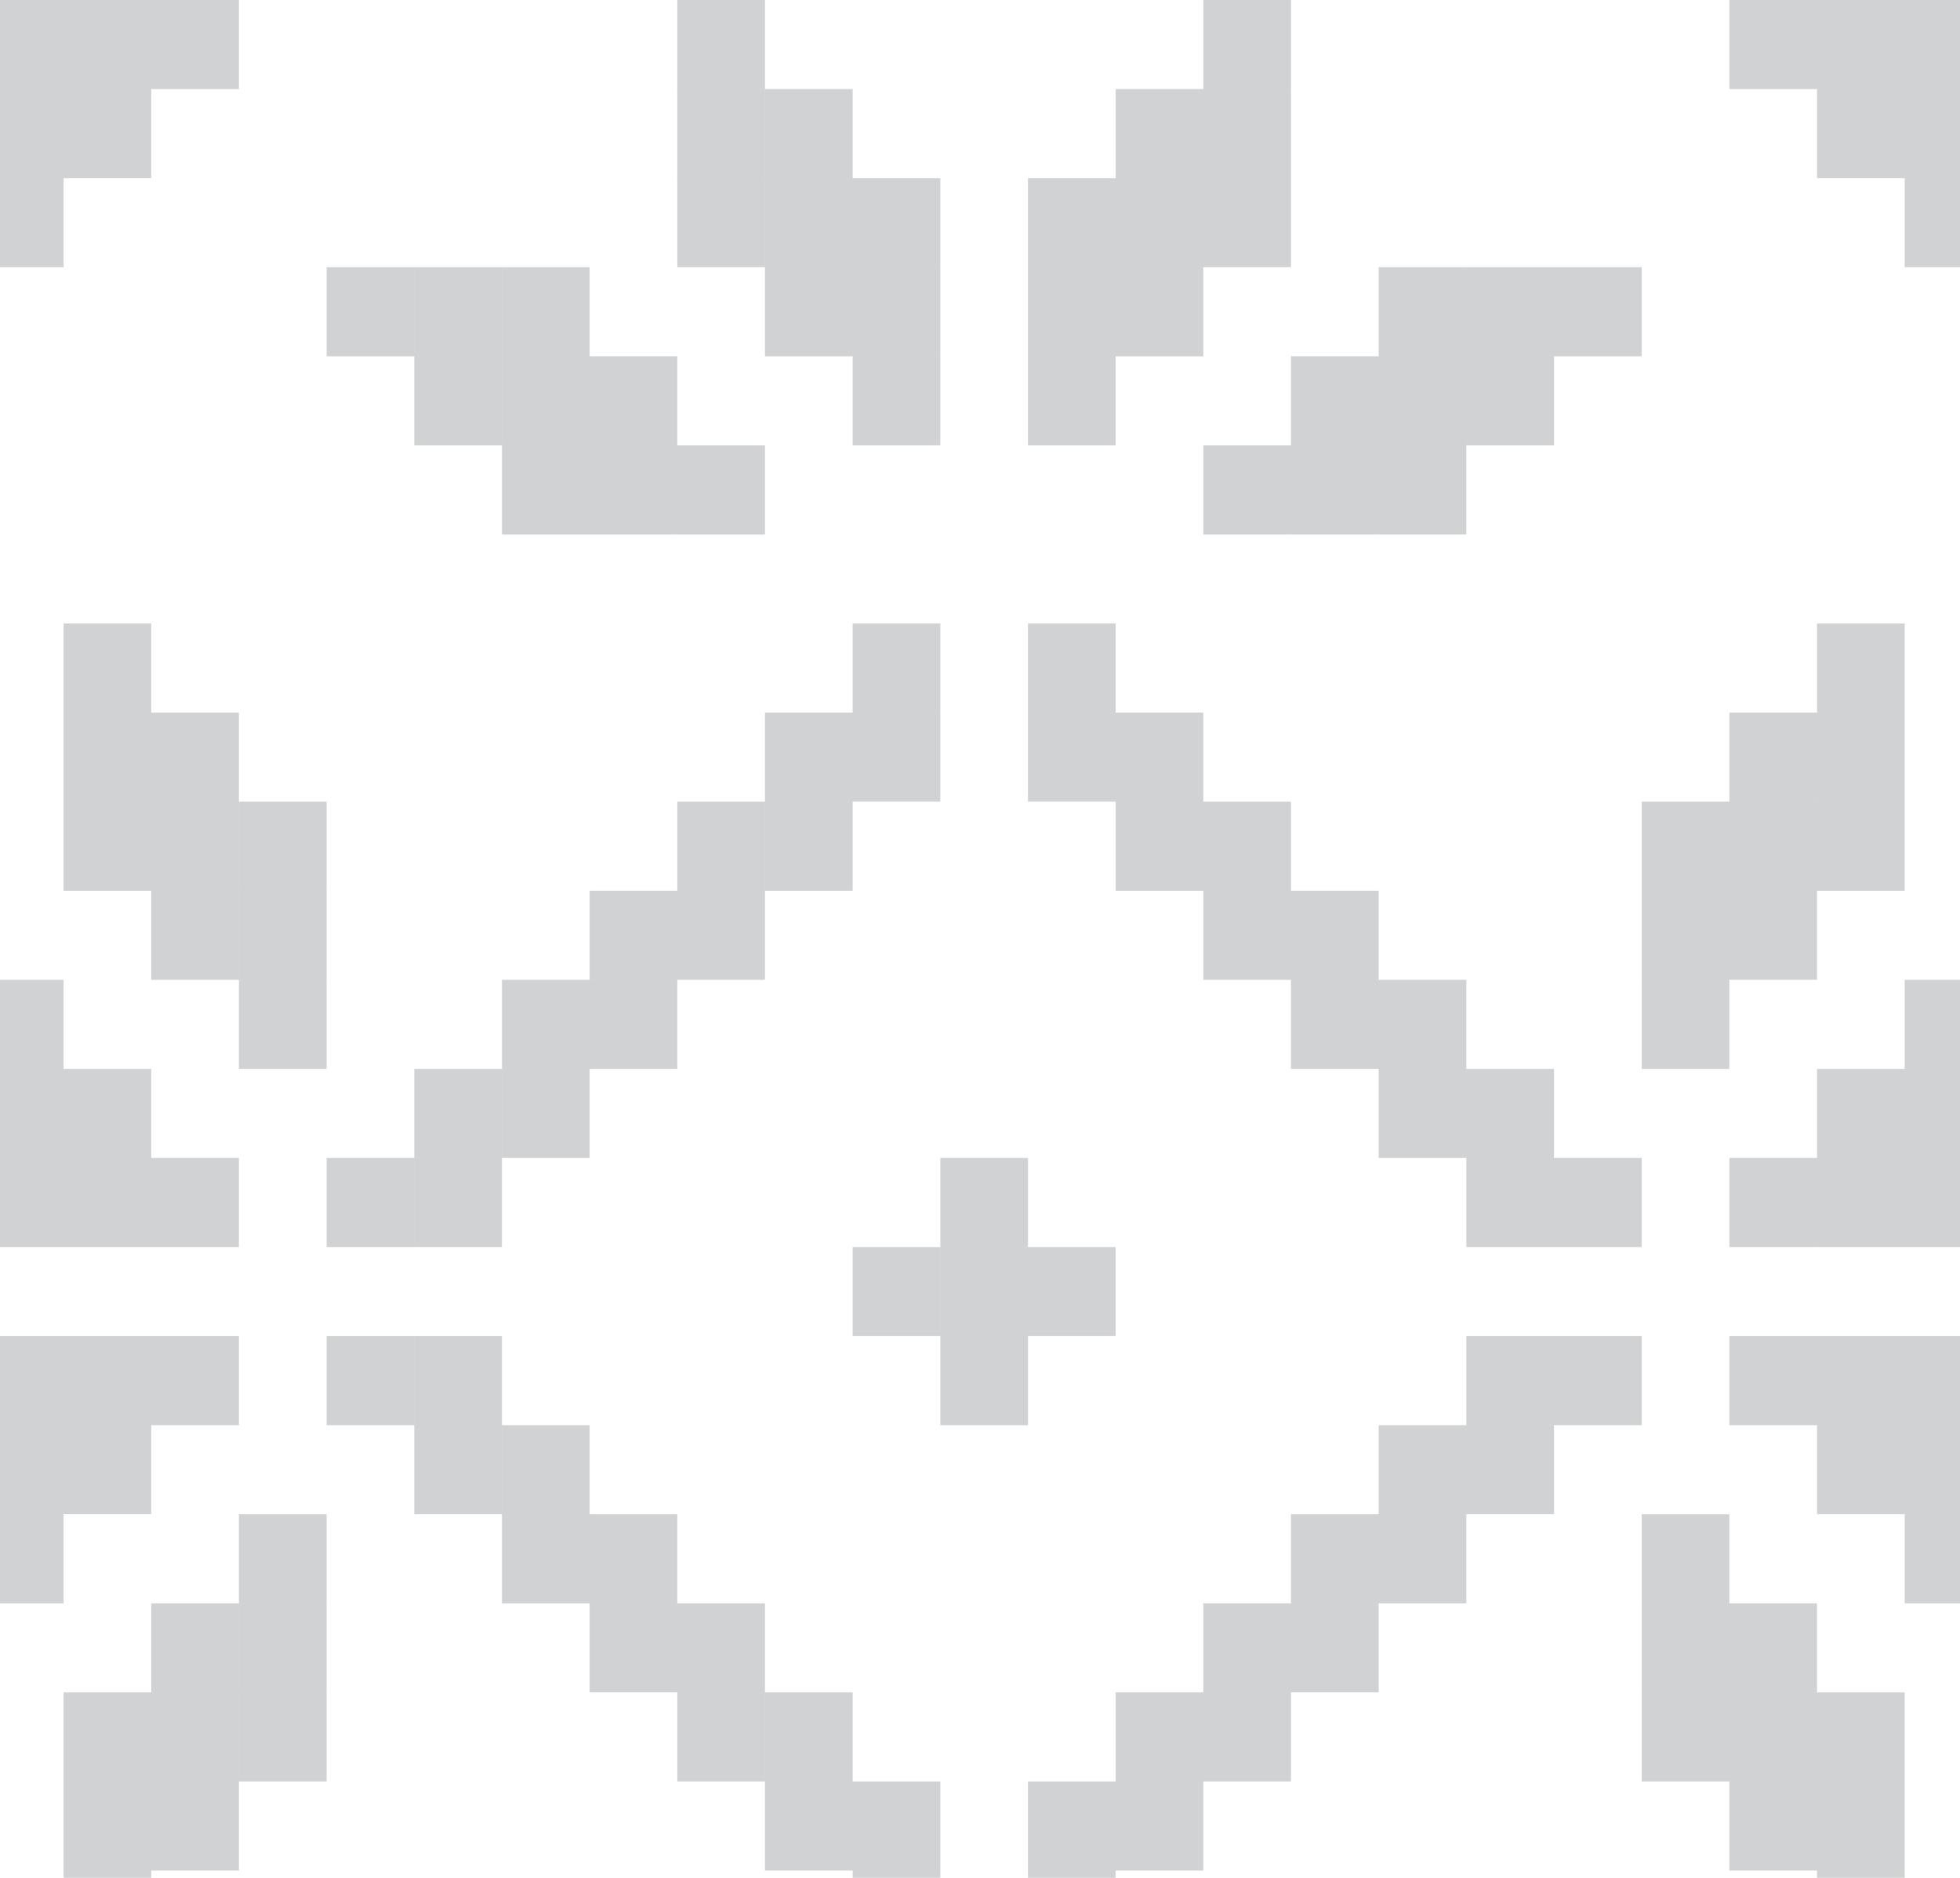 <svg width="380" height="364" viewBox="0 0 380 364" fill="none" xmlns="http://www.w3.org/2000/svg">
<g clip-path="url(#clip0_40_3657)">
<path d="M369.281 379.862H352.283V362.595H369.281V379.862Z" fill="#1C2225" fill-opacity="0.2"/>
<path d="M216.298 379.862H199.3V362.595H216.298V379.862Z" fill="#1C2225" fill-opacity="0.2"/>
<path d="M182.307 379.862H165.309V362.595H182.307V379.862Z" fill="#1C2225" fill-opacity="0.2"/>
<path d="M29.324 379.862H12.326V362.595H29.324V379.862Z" fill="#1C2225" fill-opacity="0.2"/>
<path d="M369.281 362.595H352.283V345.329H369.281V362.595Z" fill="#1C2225" fill-opacity="0.2"/>
<path d="M352.282 362.595H335.284V345.329H352.282V362.595Z" fill="#1C2225" fill-opacity="0.2"/>
<path d="M233.297 362.595H216.299V345.329H233.297V362.595Z" fill="#1C2225" fill-opacity="0.2"/>
<path d="M216.298 362.595H199.3V345.329H216.298V362.595Z" fill="#1C2225" fill-opacity="0.2"/>
<path d="M182.307 362.595H165.309V345.329H182.307V362.595Z" fill="#1C2225" fill-opacity="0.2"/>
<path d="M165.309 362.595H148.311V345.329H165.309V362.595Z" fill="#1C2225" fill-opacity="0.2"/>
<path d="M46.322 362.595H29.324V345.329H46.322V362.595Z" fill="#1C2225" fill-opacity="0.2"/>
<path d="M29.324 362.595H12.326V345.329H29.324V362.595Z" fill="#1C2225" fill-opacity="0.2"/>
<path d="M369.281 345.329H352.283V328.062H369.281V345.329Z" fill="#1C2225" fill-opacity="0.2"/>
<path d="M352.282 345.329H335.284V328.062H352.282V345.329Z" fill="#1C2225" fill-opacity="0.2"/>
<path d="M335.284 345.329H318.286V328.062H335.284V345.329Z" fill="#1C2225" fill-opacity="0.2"/>
<path d="M250.295 345.329H233.297V328.062H250.295V345.329Z" fill="#1C2225" fill-opacity="0.2"/>
<path d="M233.297 345.329H216.299V328.062H233.297V345.329Z" fill="#1C2225" fill-opacity="0.2"/>
<path d="M165.309 345.329H148.311V328.062H165.309V345.329Z" fill="#1C2225" fill-opacity="0.2"/>
<path d="M148.311 345.329H131.312V328.062H148.311V345.329Z" fill="#1C2225" fill-opacity="0.2"/>
<path d="M63.32 345.329H46.322V328.062H63.32V345.329Z" fill="#1C2225" fill-opacity="0.2"/>
<path d="M46.322 345.329H29.324V328.062H46.322V345.329Z" fill="#1C2225" fill-opacity="0.2"/>
<path d="M29.324 345.329H12.326V328.062H29.324V345.329Z" fill="#1C2225" fill-opacity="0.2"/>
<path d="M352.282 328.062H335.284V310.796H352.282V328.062Z" fill="#1C2225" fill-opacity="0.2"/>
<path d="M335.284 328.062H318.286V310.796H335.284V328.062Z" fill="#1C2225" fill-opacity="0.2"/>
<path d="M267.293 328.062H250.295V310.796H267.293V328.062Z" fill="#1C2225" fill-opacity="0.2"/>
<path d="M250.295 328.062H233.297V310.796H250.295V328.062Z" fill="#1C2225" fill-opacity="0.2"/>
<path d="M148.311 328.062H131.312V310.796H148.311V328.062Z" fill="#1C2225" fill-opacity="0.2"/>
<path d="M131.312 328.062H114.314V310.796H131.312V328.062Z" fill="#1C2225" fill-opacity="0.2"/>
<path d="M63.32 328.062H46.322V310.796H63.32V328.062Z" fill="#1C2225" fill-opacity="0.2"/>
<path d="M46.322 328.062H29.324V310.796H46.322V328.062Z" fill="#1C2225" fill-opacity="0.2"/>
<path d="M386.279 310.796H369.281V293.53H386.279V310.796Z" fill="#1C2225" fill-opacity="0.2"/>
<path d="M335.284 310.796H318.286V293.53H335.284V310.796Z" fill="#1C2225" fill-opacity="0.2"/>
<path d="M284.291 310.796H267.293V293.53H284.291V310.796Z" fill="#1C2225" fill-opacity="0.2"/>
<path d="M267.293 310.796H250.295V293.53H267.293V310.796Z" fill="#1C2225" fill-opacity="0.2"/>
<path d="M131.312 310.796H114.314V293.53H131.312V310.796Z" fill="#1C2225" fill-opacity="0.2"/>
<path d="M114.314 310.796H97.316V293.53H114.314V310.796Z" fill="#1C2225" fill-opacity="0.2"/>
<path d="M63.32 310.796H46.322V293.53H63.32V310.796Z" fill="#1C2225" fill-opacity="0.2"/>
<path d="M12.326 310.796H-4.672V293.53H12.326V310.796Z" fill="#1C2225" fill-opacity="0.2"/>
<path d="M386.279 293.53H369.281V276.263H386.279V293.53Z" fill="#1C2225" fill-opacity="0.2"/>
<path d="M369.281 293.53H352.283V276.263H369.281V293.53Z" fill="#1C2225" fill-opacity="0.2"/>
<path d="M301.289 293.53H284.291V276.263H301.289V293.53Z" fill="#1C2225" fill-opacity="0.2"/>
<path d="M284.291 293.53H267.293V276.263H284.291V293.53Z" fill="#1C2225" fill-opacity="0.2"/>
<path d="M114.314 293.53H97.316V276.263H114.314V293.53Z" fill="#1C2225" fill-opacity="0.2"/>
<path d="M97.316 293.53H80.318V276.263H97.316V293.53Z" fill="#1C2225" fill-opacity="0.2"/>
<path d="M29.324 293.53H12.326V276.263H29.324V293.53Z" fill="#1C2225" fill-opacity="0.2"/>
<path d="M12.326 293.53H-4.672V276.263H12.326V293.53Z" fill="#1C2225" fill-opacity="0.2"/>
<path d="M386.279 276.263H369.281V258.997H386.279V276.263Z" fill="#1C2225" fill-opacity="0.2"/>
<path d="M369.281 276.263H352.283V258.997H369.281V276.263Z" fill="#1C2225" fill-opacity="0.2"/>
<path d="M352.282 276.263H335.284V258.997H352.282V276.263Z" fill="#1C2225" fill-opacity="0.2"/>
<path d="M318.287 276.263H301.289V258.997H318.287V276.263Z" fill="#1C2225" fill-opacity="0.2"/>
<path d="M301.289 276.263H284.291V258.997H301.289V276.263Z" fill="#1C2225" fill-opacity="0.2"/>
<path d="M199.305 276.263H182.307V258.997H199.305V276.263Z" fill="#1C2225" fill-opacity="0.2"/>
<path d="M97.316 276.263H80.318V258.997H97.316V276.263Z" fill="#1C2225" fill-opacity="0.2"/>
<path d="M80.318 276.263H63.32V258.997H80.318V276.263Z" fill="#1C2225" fill-opacity="0.2"/>
<path d="M46.322 276.263H29.324V258.997H46.322V276.263Z" fill="#1C2225" fill-opacity="0.2"/>
<path d="M29.324 276.263H12.326V258.997H29.324V276.263Z" fill="#1C2225" fill-opacity="0.2"/>
<path d="M12.326 276.263H-4.672V258.997H12.326V276.263Z" fill="#1C2225" fill-opacity="0.2"/>
<path d="M216.298 258.997H199.3V241.73H216.298V258.997Z" fill="#1C2225" fill-opacity="0.2"/>
<path d="M199.305 258.997H182.307V241.73H199.305V258.997Z" fill="#1C2225" fill-opacity="0.2"/>
<path d="M182.307 258.997H165.309V241.73H182.307V258.997Z" fill="#1C2225" fill-opacity="0.2"/>
<path d="M386.279 241.73H369.281V224.464H386.279V241.73Z" fill="#1C2225" fill-opacity="0.2"/>
<path d="M369.281 241.73H352.283V224.464H369.281V241.73Z" fill="#1C2225" fill-opacity="0.2"/>
<path d="M352.282 241.73H335.284V224.464H352.282V241.73Z" fill="#1C2225" fill-opacity="0.2"/>
<path d="M318.287 241.73H301.289V224.464H318.287V241.73Z" fill="#1C2225" fill-opacity="0.2"/>
<path d="M301.289 241.73H284.291V224.464H301.289V241.73Z" fill="#1C2225" fill-opacity="0.2"/>
<path d="M199.305 241.73H182.307V224.464H199.305V241.73Z" fill="#1C2225" fill-opacity="0.2"/>
<path d="M97.316 241.73H80.318V224.464H97.316V241.73Z" fill="#1C2225" fill-opacity="0.2"/>
<path d="M80.318 241.73H63.32V224.464H80.318V241.73Z" fill="#1C2225" fill-opacity="0.2"/>
<path d="M46.322 241.73H29.324V224.464H46.322V241.73Z" fill="#1C2225" fill-opacity="0.2"/>
<path d="M29.324 241.73H12.326V224.464H29.324V241.73Z" fill="#1C2225" fill-opacity="0.2"/>
<path d="M12.326 241.73H-4.672V224.464H12.326V241.73Z" fill="#1C2225" fill-opacity="0.2"/>
<path d="M386.279 224.464H369.281V207.197H386.279V224.464Z" fill="#1C2225" fill-opacity="0.2"/>
<path d="M369.281 224.464H352.283V207.197H369.281V224.464Z" fill="#1C2225" fill-opacity="0.2"/>
<path d="M301.289 224.464H284.291V207.197H301.289V224.464Z" fill="#1C2225" fill-opacity="0.2"/>
<path d="M284.291 224.464H267.293V207.197H284.291V224.464Z" fill="#1C2225" fill-opacity="0.2"/>
<path d="M114.314 224.464H97.316V207.197H114.314V224.464Z" fill="#1C2225" fill-opacity="0.2"/>
<path d="M97.316 224.464H80.318V207.197H97.316V224.464Z" fill="#1C2225" fill-opacity="0.2"/>
<path d="M29.324 224.464H12.326V207.197H29.324V224.464Z" fill="#1C2225" fill-opacity="0.2"/>
<path d="M12.326 224.464H-4.672V207.197H12.326V224.464Z" fill="#1C2225" fill-opacity="0.2"/>
<path d="M386.279 207.197H369.281V189.931H386.279V207.197Z" fill="#1C2225" fill-opacity="0.2"/>
<path d="M335.284 207.197H318.286V189.931H335.284V207.197Z" fill="#1C2225" fill-opacity="0.2"/>
<path d="M284.291 207.197H267.293V189.931H284.291V207.197Z" fill="#1C2225" fill-opacity="0.2"/>
<path d="M267.293 207.197H250.295V189.931H267.293V207.197Z" fill="#1C2225" fill-opacity="0.2"/>
<path d="M131.312 207.197H114.314V189.931H131.312V207.197Z" fill="#1C2225" fill-opacity="0.2"/>
<path d="M114.314 207.197H97.316V189.931H114.314V207.197Z" fill="#1C2225" fill-opacity="0.2"/>
<path d="M63.32 207.197H46.322V189.931H63.32V207.197Z" fill="#1C2225" fill-opacity="0.2"/>
<path d="M12.326 207.197H-4.672V189.931H12.326V207.197Z" fill="#1C2225" fill-opacity="0.2"/>
<path d="M352.282 189.931H335.284V172.664H352.282V189.931Z" fill="#1C2225" fill-opacity="0.2"/>
<path d="M335.284 189.931H318.286V172.664H335.284V189.931Z" fill="#1C2225" fill-opacity="0.2"/>
<path d="M267.293 189.931H250.295V172.664H267.293V189.931Z" fill="#1C2225" fill-opacity="0.2"/>
<path d="M250.295 189.931H233.297V172.664H250.295V189.931Z" fill="#1C2225" fill-opacity="0.2"/>
<path d="M148.311 189.931H131.312V172.664H148.311V189.931Z" fill="#1C2225" fill-opacity="0.2"/>
<path d="M131.312 189.931H114.314V172.664H131.312V189.931Z" fill="#1C2225" fill-opacity="0.2"/>
<path d="M63.32 189.931H46.322V172.664H63.32V189.931Z" fill="#1C2225" fill-opacity="0.2"/>
<path d="M46.322 189.931H29.324V172.664H46.322V189.931Z" fill="#1C2225" fill-opacity="0.2"/>
<path d="M369.281 172.664H352.283V155.398H369.281V172.664Z" fill="#1C2225" fill-opacity="0.2"/>
<path d="M352.282 172.664H335.284V155.398H352.282V172.664Z" fill="#1C2225" fill-opacity="0.2"/>
<path d="M335.284 172.664H318.286V155.398H335.284V172.664Z" fill="#1C2225" fill-opacity="0.2"/>
<path d="M250.295 172.664H233.297V155.398H250.295V172.664Z" fill="#1C2225" fill-opacity="0.2"/>
<path d="M233.297 172.664H216.299V155.398H233.297V172.664Z" fill="#1C2225" fill-opacity="0.2"/>
<path d="M165.309 172.664H148.311V155.398H165.309V172.664Z" fill="#1C2225" fill-opacity="0.2"/>
<path d="M148.311 172.664H131.312V155.398H148.311V172.664Z" fill="#1C2225" fill-opacity="0.2"/>
<path d="M63.32 172.664H46.322V155.398H63.32V172.664Z" fill="#1C2225" fill-opacity="0.2"/>
<path d="M46.322 172.664H29.324V155.398H46.322V172.664Z" fill="#1C2225" fill-opacity="0.2"/>
<path d="M29.324 172.664H12.326V155.398H29.324V172.664Z" fill="#1C2225" fill-opacity="0.2"/>
<path d="M369.281 155.398H352.283V138.132H369.281V155.398Z" fill="#1C2225" fill-opacity="0.2"/>
<path d="M352.282 155.398H335.284V138.132H352.282V155.398Z" fill="#1C2225" fill-opacity="0.2"/>
<path d="M233.297 155.398H216.299V138.132H233.297V155.398Z" fill="#1C2225" fill-opacity="0.2"/>
<path d="M216.298 155.398H199.3V138.132H216.298V155.398Z" fill="#1C2225" fill-opacity="0.2"/>
<path d="M182.307 155.398H165.309V138.132H182.307V155.398Z" fill="#1C2225" fill-opacity="0.2"/>
<path d="M165.309 155.398H148.311V138.132H165.309V155.398Z" fill="#1C2225" fill-opacity="0.2"/>
<path d="M46.322 155.398H29.324V138.132H46.322V155.398Z" fill="#1C2225" fill-opacity="0.2"/>
<path d="M29.324 155.398H12.326V138.132H29.324V155.398Z" fill="#1C2225" fill-opacity="0.2"/>
<path d="M369.281 138.132H352.283V120.865H369.281V138.132Z" fill="#1C2225" fill-opacity="0.2"/>
<path d="M216.298 138.132H199.3V120.865H216.298V138.132Z" fill="#1C2225" fill-opacity="0.2"/>
<path d="M182.307 138.132H165.309V120.865H182.307V138.132Z" fill="#1C2225" fill-opacity="0.2"/>
<path d="M29.324 138.132H12.326V120.865H29.324V138.132Z" fill="#1C2225" fill-opacity="0.2"/>
<path d="M284.291 103.599H267.293V86.332H284.291V103.599Z" fill="#1C2225" fill-opacity="0.2"/>
<path d="M267.293 103.599H250.295V86.332H267.293V103.599Z" fill="#1C2225" fill-opacity="0.2"/>
<path d="M250.295 103.599H233.297V86.332H250.295V103.599Z" fill="#1C2225" fill-opacity="0.2"/>
<path d="M148.311 103.599H131.312V86.332H148.311V103.599Z" fill="#1C2225" fill-opacity="0.2"/>
<path d="M131.312 103.599H114.314V86.332H131.312V103.599Z" fill="#1C2225" fill-opacity="0.2"/>
<path d="M114.314 103.599H97.316V86.332H114.314V103.599Z" fill="#1C2225" fill-opacity="0.2"/>
<path d="M301.289 86.332H284.291V69.066H301.289V86.332Z" fill="#1C2225" fill-opacity="0.2"/>
<path d="M284.291 86.332H267.293V69.066H284.291V86.332Z" fill="#1C2225" fill-opacity="0.2"/>
<path d="M267.293 86.332H250.295V69.066H267.293V86.332Z" fill="#1C2225" fill-opacity="0.2"/>
<path d="M216.298 86.332H199.3V69.066H216.298V86.332Z" fill="#1C2225" fill-opacity="0.2"/>
<path d="M182.307 86.332H165.309V69.066H182.307V86.332Z" fill="#1C2225" fill-opacity="0.2"/>
<path d="M131.312 86.332H114.314V69.066H131.312V86.332Z" fill="#1C2225" fill-opacity="0.2"/>
<path d="M114.314 86.332H97.316V69.066H114.314V86.332Z" fill="#1C2225" fill-opacity="0.2"/>
<path d="M97.316 86.332H80.318V69.066H97.316V86.332Z" fill="#1C2225" fill-opacity="0.2"/>
<path d="M318.287 69.066H301.289V51.799H318.287V69.066Z" fill="#1C2225" fill-opacity="0.2"/>
<path d="M301.289 69.066H284.291V51.799H301.289V69.066Z" fill="#1C2225" fill-opacity="0.2"/>
<path d="M284.291 69.066H267.293V51.799H284.291V69.066Z" fill="#1C2225" fill-opacity="0.2"/>
<path d="M233.297 69.066H216.299V51.799H233.297V69.066Z" fill="#1C2225" fill-opacity="0.2"/>
<path d="M216.298 69.066H199.3V51.799H216.298V69.066Z" fill="#1C2225" fill-opacity="0.2"/>
<path d="M182.307 69.066H165.309V51.799H182.307V69.066Z" fill="#1C2225" fill-opacity="0.2"/>
<path d="M165.309 69.066H148.311V51.799H165.309V69.066Z" fill="#1C2225" fill-opacity="0.2"/>
<path d="M114.314 69.066H97.316V51.799H114.314V69.066Z" fill="#1C2225" fill-opacity="0.2"/>
<path d="M97.316 69.066H80.318V51.799H97.316V69.066Z" fill="#1C2225" fill-opacity="0.2"/>
<path d="M80.318 69.066H63.32V51.799H80.318V69.066Z" fill="#1C2225" fill-opacity="0.2"/>
<path d="M386.279 51.799H369.281V34.533H386.279V51.799Z" fill="#1C2225" fill-opacity="0.2"/>
<path d="M250.295 51.799H233.297V34.533H250.295V51.799Z" fill="#1C2225" fill-opacity="0.2"/>
<path d="M233.297 51.799H216.299V34.533H233.297V51.799Z" fill="#1C2225" fill-opacity="0.2"/>
<path d="M216.298 51.799H199.3V34.533H216.298V51.799Z" fill="#1C2225" fill-opacity="0.2"/>
<path d="M182.307 51.799H165.309V34.533H182.307V51.799Z" fill="#1C2225" fill-opacity="0.2"/>
<path d="M165.309 51.799H148.311V34.533H165.309V51.799Z" fill="#1C2225" fill-opacity="0.2"/>
<path d="M148.311 51.799H131.312V34.533H148.311V51.799Z" fill="#1C2225" fill-opacity="0.2"/>
<path d="M12.326 51.799H-4.672V34.533H12.326V51.799Z" fill="#1C2225" fill-opacity="0.2"/>
<path d="M386.279 34.533H369.281V17.266H386.279V34.533Z" fill="#1C2225" fill-opacity="0.2"/>
<path d="M369.281 34.533H352.283V17.266H369.281V34.533Z" fill="#1C2225" fill-opacity="0.2"/>
<path d="M250.295 34.533H233.297V17.266H250.295V34.533Z" fill="#1C2225" fill-opacity="0.2"/>
<path d="M233.297 34.533H216.299V17.266H233.297V34.533Z" fill="#1C2225" fill-opacity="0.2"/>
<path d="M165.309 34.533H148.311V17.266H165.309V34.533Z" fill="#1C2225" fill-opacity="0.2"/>
<path d="M148.311 34.533H131.312V17.266H148.311V34.533Z" fill="#1C2225" fill-opacity="0.2"/>
<path d="M29.324 34.533H12.326V17.266H29.324V34.533Z" fill="#1C2225" fill-opacity="0.2"/>
<path d="M12.326 34.533H-4.672V17.266H12.326V34.533Z" fill="#1C2225" fill-opacity="0.2"/>
<path d="M386.279 17.266H369.281V-8.39233e-05H386.279V17.266Z" fill="#1C2225" fill-opacity="0.2"/>
<path d="M369.281 17.266H352.283V-8.39233e-05H369.281V17.266Z" fill="#1C2225" fill-opacity="0.2"/>
<path d="M352.282 17.266H335.284V-8.39233e-05H352.282V17.266Z" fill="#1C2225" fill-opacity="0.2"/>
<path d="M250.295 17.266H233.297V-8.39233e-05H250.295V17.266Z" fill="#1C2225" fill-opacity="0.2"/>
<path d="M148.311 17.266H131.312V-8.39233e-05H148.311V17.266Z" fill="#1C2225" fill-opacity="0.2"/>
<path d="M46.322 17.266H29.324V-8.39233e-05H46.322V17.266Z" fill="#1C2225" fill-opacity="0.2"/>
<path d="M29.324 17.266H12.326V-8.39233e-05H29.324V17.266Z" fill="#1C2225" fill-opacity="0.2"/>
<path d="M12.326 17.266H-4.672V-8.39233e-05H12.326V17.266Z" fill="#1C2225" fill-opacity="0.2"/>
</g>
<defs>
<clipPath id="clip0_40_3657">
<rect width="545" height="484" fill="white" transform="translate(-73)"/>
</clipPath>
</defs>
</svg>
